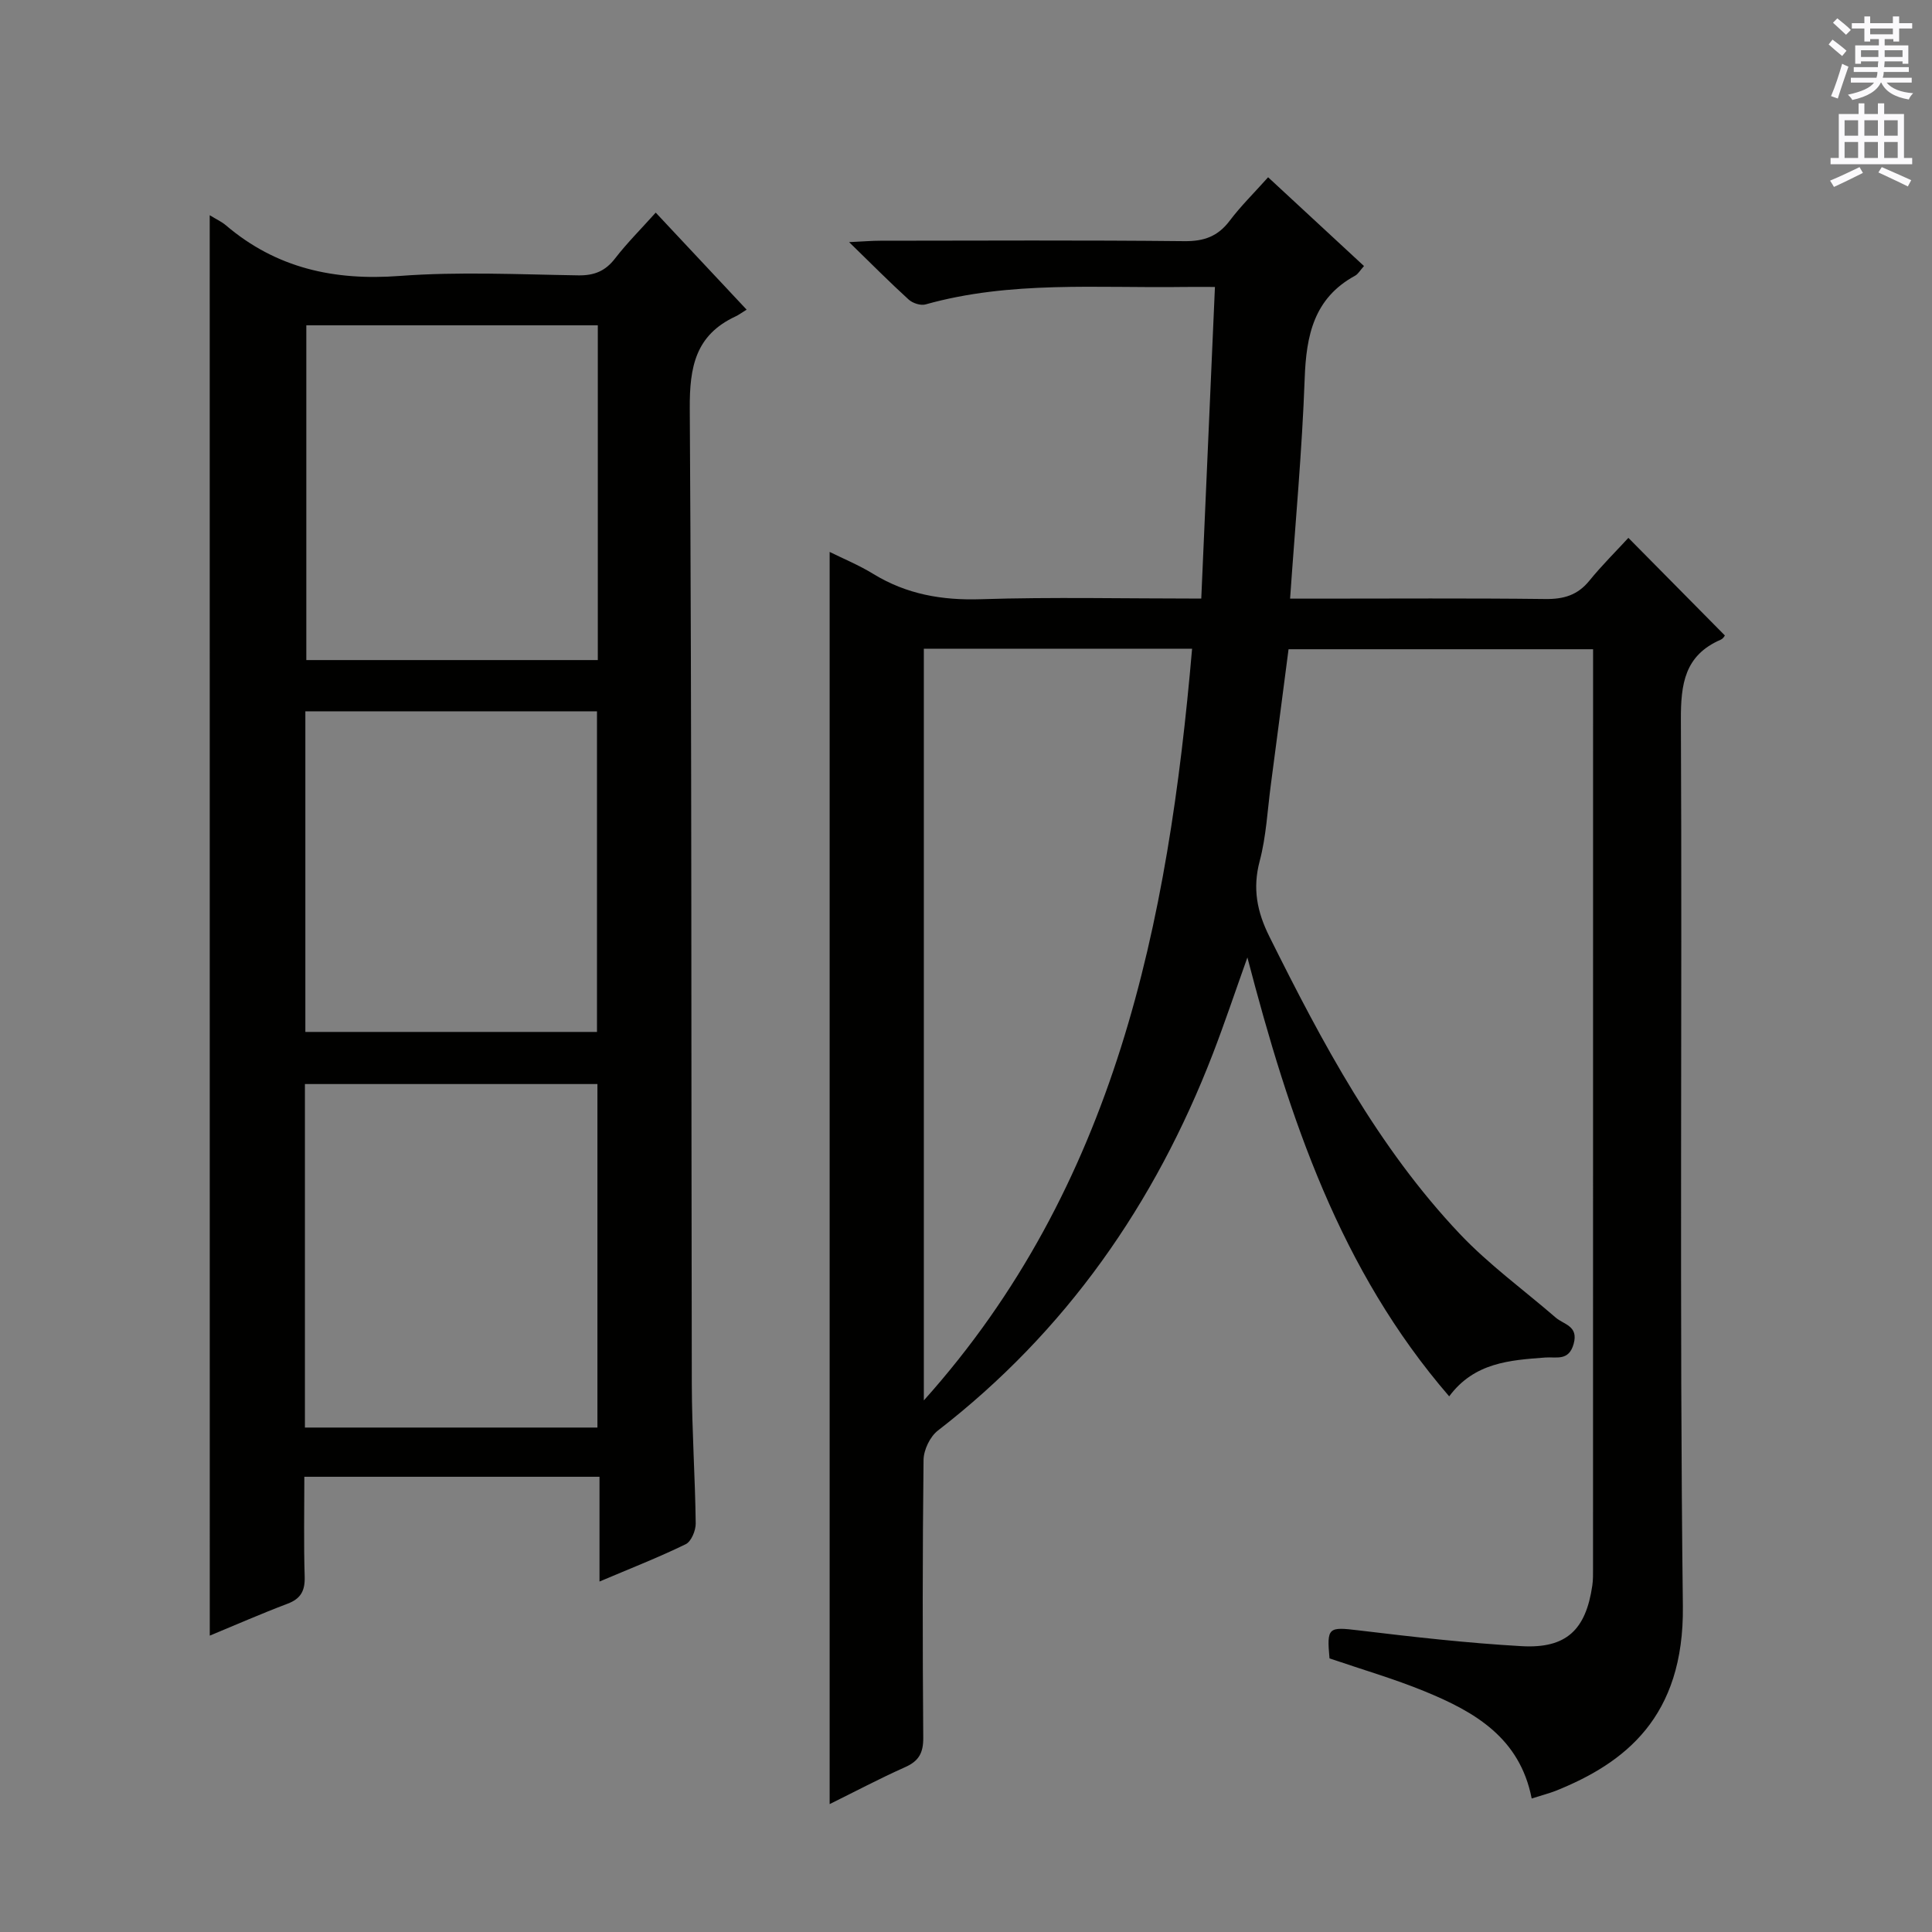 <svg enable-background="new 0 0 400 400" viewBox="0 0 400 400" xmlns="http://www.w3.org/2000/svg"><rect x="0" y="0" width="400" height="400" fill="#808080" stroke="none"/><path d="m317.12 372.36c-2.46-12.6-11.83-17.94-22.04-22.14-6.42-2.64-13.13-4.58-19.82-6.87-.59-6.46-.23-6.55 6.02-5.8 11.21 1.35 22.46 2.63 33.73 3.27 9.28.53 13.32-3.36 14.66-12.55.17-1.15.15-2.33.15-3.49.01-62.16.01-124.32.01-186.48 0-1.15 0-2.3 0-3.88-21.12 0-41.98 0-63.05 0-1.22 9.36-2.43 18.72-3.67 28.08-.7 5.27-.95 10.66-2.3 15.75-1.51 5.69-.57 10.49 2 15.65 10.93 21.96 22.42 43.58 39.42 61.56 6.01 6.35 13.21 11.58 19.86 17.33 1.7 1.47 4.75 1.7 3.72 5.44-1.01 3.63-3.56 2.66-5.87 2.83-7.33.55-14.69 1.02-19.9 8.04-22.61-26.17-33.07-57.49-41.78-90.87-2.62 7.34-4.74 13.69-7.15 19.94-12 31.09-30.4 57.49-56.94 78.02-1.63 1.26-2.94 4.02-2.96 6.09-.22 19.16-.21 38.33-.06 57.49.02 3.11-.88 4.82-3.73 6.09-5.29 2.36-10.42 5.08-15.65 7.66 0-86.47 0-172.59 0-259.25 2.78 1.38 6.04 2.72 9.01 4.54 6.9 4.23 14.22 5.51 22.3 5.25 14.8-.47 29.62-.13 45.63-.13.94-21.47 1.87-42.64 2.83-64.52-2.78 0-4.57-.02-6.35 0-17.92.27-35.96-1.33-53.58 3.62-1.01.28-2.66-.26-3.48-1.01-3.91-3.56-7.64-7.32-12.33-11.89 2.99-.14 4.72-.29 6.44-.29 21-.02 42-.13 62.99.09 4.06.04 6.91-.99 9.35-4.21 2.29-3.04 5.04-5.74 7.97-9.02 6.63 6.14 13.14 12.17 19.85 18.38-.79.87-1.2 1.66-1.86 2.01-8.53 4.66-10.1 12.37-10.42 21.3-.54 14.93-1.93 29.83-3.02 45.55h5.34c15.83 0 31.66-.11 47.49.08 3.79.05 6.68-.78 9.12-3.78 2.62-3.22 5.58-6.15 8.09-8.88 6.92 7 13.3 13.45 19.94 20.17.19-.22-.2.64-.84.92-7.46 3.24-8.26 9.15-8.23 16.59.29 61.16-.32 122.32.41 183.47.28 23.09-12.1 32.55-26.35 38.27-1.37.53-2.82.9-4.95 1.58zm-125.85-82.42c39.71-44.31 50.62-98.77 55.54-155.63-18.88 0-37.11 0-55.54 0z" fill="#010100"/><path d="m43.42 44.56c1.42.87 2.48 1.35 3.33 2.07 10.44 8.9 22.43 11.52 36.01 10.5 12.26-.92 24.64-.31 36.97-.12 3.32.05 5.61-.89 7.63-3.52 2.43-3.15 5.28-5.99 8.4-9.47 6.15 6.57 12.2 13.03 18.82 20.09-.91.55-1.58 1.07-2.33 1.42-8.25 3.85-9.5 10.45-9.44 19.05.43 67.3.28 134.6.42 201.9.02 9.64.69 19.27.81 28.92.02 1.47-.92 3.75-2.07 4.31-5.62 2.74-11.46 5.02-17.85 7.73 0-7.56 0-14.47 0-21.69-20.52 0-40.58 0-61.11 0 0 7.04-.14 13.84.07 20.63.09 2.91-.74 4.59-3.54 5.65-5.39 2.04-10.68 4.36-16.11 6.61-.01-98.1-.01-195.74-.01-294.08zm19.71 251h60.56c0-23.95 0-47.52 0-71.12-20.35 0-40.39 0-60.56 0zm60.64-228.21c-20.44 0-40.47 0-60.35 0v69.31h60.35c0-23.18 0-46.08 0-69.31zm-60.55 146.3h60.38c0-22.39 0-44.43 0-66.38-20.32 0-40.24 0-60.38 0z" fill="#010100"/><g fill="#fbfafc"><path d="m378.6 9.2.8-1c.9.7 1.9 1.4 2.9 2.3l-.9 1.1c-1.1-.9-2-1.7-2.8-2.4zm.5 10.7c.9-2.1 1.6-4.3 2.3-6.7.4.2.8.4 1.3.6-.7 2.1-1.5 4.3-2.2 6.6zm.4-15.2.9-.9c1 .8 2 1.6 2.8 2.4l-1 1c-1-.9-1.9-1.8-2.7-2.5zm12.5-1.3h1.2v1.4h2.7v1.1h-2.7v2.7h-1.2v-.5h-1.8v1.3h4.9v3.8h-1.2v-.5h-3.7c0 .4-.1.9-.1 1.2h5.1v1h-5.2c0 .5-.1.9-.2 1.2h6v1h-5.2c1.1 1.3 2.9 2 5.5 2.2-.4.4-.7.8-.9 1.3-2.9-.5-4.8-1.6-5.7-3.5h-.1c-.8 1.7-2.7 2.9-5.9 3.6-.2-.4-.6-.8-.9-1.1 2.8-.6 4.6-1.4 5.4-2.5h-4.8v-1h5.3c.1-.3.2-.7.2-1.2h-4.9v-1h5c0-.4 0-.8.1-1.2h-3.6v.5h-1.2v-3.8h4.9v-1.3h-1.8v.5h-1.2v-2.7h-2.6v-1.1h2.6v-1.4h1.2v1.4h4.7v-1.4zm-6.7 8.4h3.6c0-.4 0-.9 0-1.4h-3.6zm1.9-4.7h4.7v-1.2h-4.7zm6.7 3.3h-3.7v1.4h3.7z"/><path d="m384.7 21.4h1.3v2.2h2.8v-2.2h1.3v2.2h4.1v9.1h1.7v1.3h-16.9v-1.3h1.7v-9.1h4.1v-2.2zm.3 13.2.7 1.2c-1.8.9-3.8 1.9-6 2.9-.2-.4-.5-.8-.8-1.3 2.4-1 4.4-2 6.1-2.8zm-3.1-6.5h2.8v-3.2h-2.8zm0 4.6h2.8v-3.3h-2.8zm4.1-4.6h2.8v-3.2h-2.8zm0 4.6h2.8v-3.3h-2.8zm3.6 1.9c2.1.9 4.1 1.8 6.1 2.7l-.7 1.3c-2.2-1.1-4.2-2-6.1-2.9zm3.3-9.7h-2.8v3.2h2.8zm-2.8 7.8h2.8v-3.3h-2.8z"/></g></svg>